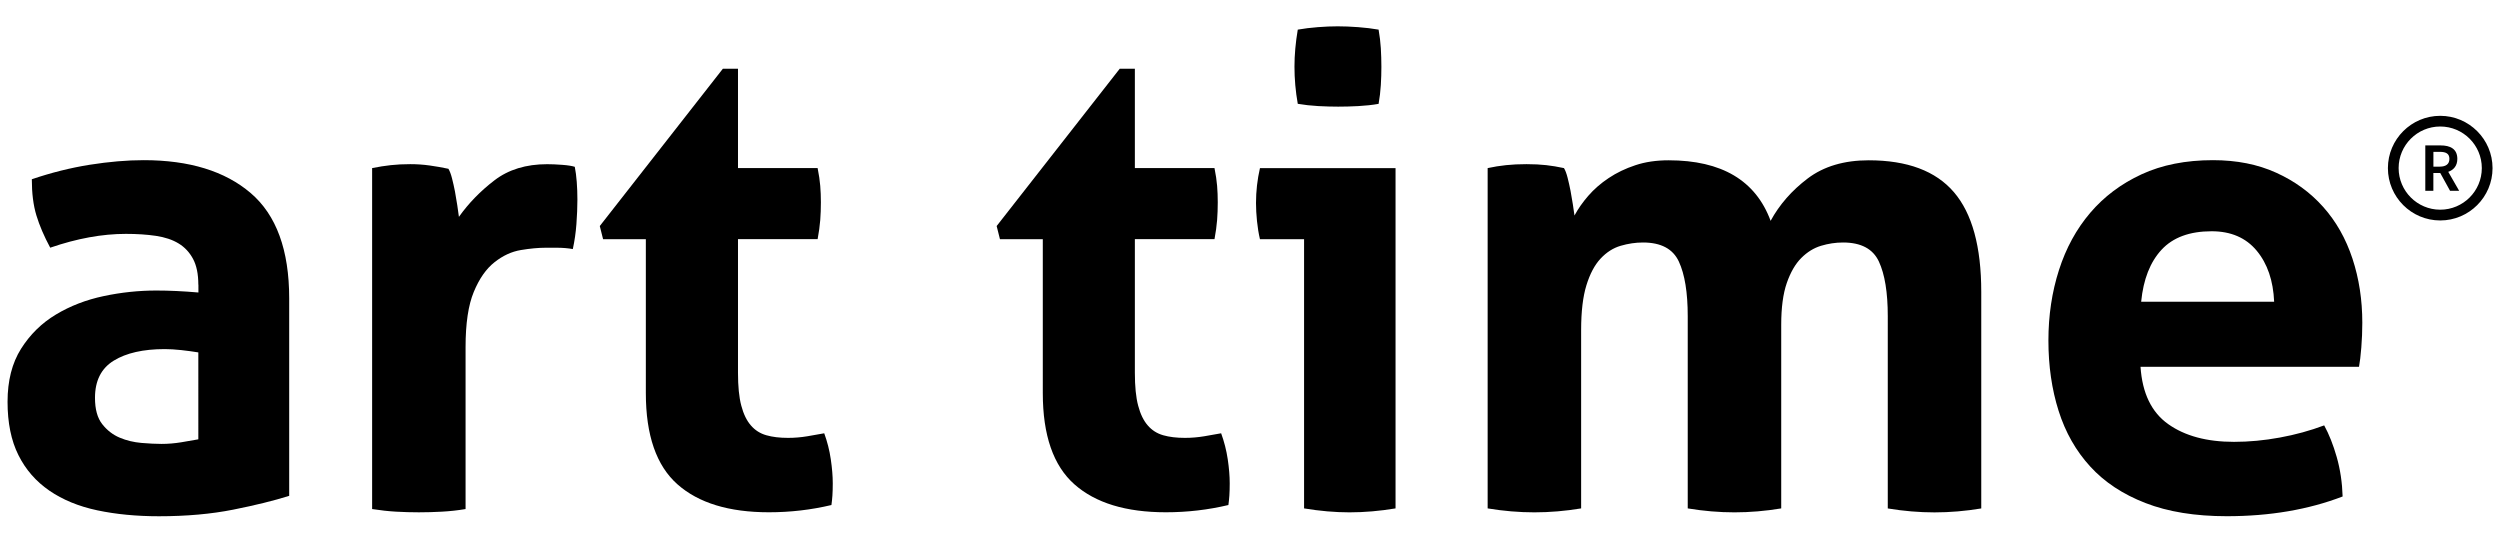 <?xml version="1.0" encoding="utf-8"?>
<!-- Generator: Adobe Illustrator 24.0.0, SVG Export Plug-In . SVG Version: 6.00 Build 0)  -->
<svg version="1.1" id="Layer_1" xmlns="http://www.w3.org/2000/svg" xmlns:xlink="http://www.w3.org/1999/xlink" x="0px" y="0px"
	 viewBox="0 0 583 126.52" style="enable-background:new 0 0 583 126.52;" xml:space="preserve">
<g>
	<g>
		<path d="M46.25,66.37c0-2.46-0.41-4.45-1.23-5.99c-0.82-1.53-1.94-2.74-3.38-3.61c-1.43-0.87-3.2-1.46-5.3-1.77
			c-2.1-0.31-4.43-0.46-6.98-0.46c-5.53,0-11.41,1.07-17.65,3.22c-1.43-2.66-2.51-5.17-3.22-7.52c-0.72-2.35-1.07-5.17-1.07-8.44
			c4.5-1.53,9-2.66,13.51-3.38c4.5-0.71,8.7-1.07,12.59-1.07c10.64,0,18.96,2.56,24.94,7.67c5.99,5.12,8.98,13.3,8.98,24.56v46.05
			c-3.58,1.13-7.93,2.2-13.05,3.22c-5.12,1.02-10.9,1.54-17.34,1.54c-5.22,0-10-0.46-14.35-1.38c-4.35-0.92-8.08-2.46-11.2-4.6
			c-3.12-2.15-5.53-4.91-7.21-8.29c-1.69-3.38-2.53-7.52-2.53-12.43c0-4.91,1.05-9.03,3.15-12.36c2.1-3.32,4.81-5.99,8.13-7.98
			c3.32-2,7.03-3.43,11.13-4.3c4.09-0.87,8.19-1.3,12.28-1.3c2.97,0,6.24,0.15,9.82,0.46V66.37z M46.25,82.18
			c-1.23-0.2-2.56-0.38-3.99-0.54c-1.43-0.15-2.71-0.23-3.84-0.23c-5.01,0-8.98,0.9-11.89,2.69c-2.92,1.79-4.38,4.68-4.38,8.67
			c0,2.66,0.56,4.71,1.69,6.14c1.12,1.43,2.48,2.48,4.07,3.15c1.58,0.67,3.27,1.07,5.07,1.23c1.79,0.15,3.35,0.23,4.68,0.23
			c1.54,0,3.07-0.13,4.6-0.38c1.54-0.25,2.86-0.48,3.99-0.69V82.18z"/>
		<path d="M86.77,39.2c1.54-0.31,2.99-0.54,4.37-0.69c1.38-0.15,2.89-0.23,4.53-0.23c1.53,0,3.04,0.1,4.53,0.31
			c1.48,0.21,2.94,0.46,4.37,0.77c0.31,0.51,0.59,1.25,0.84,2.23c0.25,0.97,0.48,2,0.69,3.07c0.2,1.07,0.38,2.15,0.54,3.22
			c0.15,1.07,0.28,1.97,0.38,2.69c2.25-3.17,5.01-6.01,8.29-8.52c3.27-2.51,7.37-3.76,12.28-3.76c1.02,0,2.2,0.05,3.53,0.15
			c1.33,0.1,2.3,0.26,2.92,0.46c0.2,1.02,0.36,2.2,0.46,3.53c0.1,1.33,0.15,2.71,0.15,4.14c0,1.74-0.08,3.63-0.23,5.68
			c-0.15,2.05-0.44,3.99-0.84,5.83c-1.13-0.2-2.38-0.31-3.76-0.31c-1.38,0-2.23,0-2.53,0c-1.74,0-3.68,0.18-5.83,0.54
			c-2.15,0.36-4.2,1.3-6.14,2.84c-1.95,1.53-3.56,3.84-4.83,6.91c-1.28,3.07-1.92,7.37-1.92,12.89v37.76
			c-1.84,0.31-3.68,0.51-5.53,0.61c-1.84,0.1-3.63,0.15-5.37,0.15c-1.74,0-3.51-0.05-5.29-0.15c-1.79-0.1-3.66-0.31-5.6-0.61V39.2z"
			/>
		<path d="M150.62,55.78h-9.98l-0.77-3.07l28.7-36.68h3.53V39.2h18.57c0.31,1.54,0.51,2.92,0.61,4.14c0.1,1.23,0.15,2.51,0.15,3.84
			c0,1.43-0.05,2.82-0.15,4.14c-0.1,1.33-0.31,2.82-0.61,4.45h-18.57v31.16c0,3.17,0.25,5.73,0.77,7.67
			c0.51,1.94,1.25,3.48,2.23,4.6c0.97,1.13,2.17,1.89,3.61,2.3c1.43,0.41,3.12,0.61,5.06,0.61c1.54,0,3.04-0.13,4.53-0.38
			c1.48-0.25,2.79-0.48,3.91-0.69c0.71,1.94,1.23,3.97,1.53,6.06c0.31,2.1,0.46,3.97,0.46,5.6c0,1.13-0.03,2.07-0.08,2.84
			c-0.05,0.77-0.13,1.51-0.23,2.23c-4.71,1.12-9.57,1.69-14.58,1.69c-9.31,0-16.42-2.17-21.33-6.52
			c-4.91-4.35-7.37-11.43-7.37-21.26V55.78z"/>
		<path d="M243.17,55.78h-9.98l-0.77-3.07l28.7-36.68h3.53V39.2h18.57c0.31,1.54,0.51,2.92,0.61,4.14c0.1,1.23,0.15,2.51,0.15,3.84
			c0,1.43-0.05,2.82-0.15,4.14c-0.1,1.33-0.31,2.82-0.61,4.45h-18.57v31.16c0,3.17,0.25,5.73,0.77,7.67
			c0.51,1.94,1.25,3.48,2.23,4.6c0.97,1.13,2.17,1.89,3.61,2.3c1.43,0.41,3.12,0.61,5.07,0.61c1.54,0,3.04-0.13,4.53-0.38
			c1.48-0.25,2.79-0.48,3.91-0.69c0.71,1.94,1.23,3.97,1.54,6.06c0.31,2.1,0.46,3.97,0.46,5.6c0,1.13-0.03,2.07-0.08,2.84
			c-0.05,0.77-0.13,1.51-0.23,2.23c-4.71,1.12-9.57,1.69-14.58,1.69c-9.31,0-16.42-2.17-21.33-6.52
			c-4.91-4.35-7.37-11.43-7.37-21.26V55.78z"/>
		<path d="M304.1,55.78h-10.28c-0.31-1.33-0.54-2.74-0.69-4.22c-0.15-1.48-0.23-2.89-0.23-4.22c0-2.76,0.31-5.47,0.92-8.13h31.62
			v79.35c-3.68,0.61-7.27,0.92-10.74,0.92c-3.38,0-6.91-0.31-10.59-0.92V55.78z M302.64,24.21c-0.52-2.93-0.77-5.81-0.77-8.65
			c0-2.75,0.26-5.64,0.77-8.65c1.46-0.26,3.04-0.45,4.71-0.58s3.21-0.19,4.58-0.19c1.46,0,3.05,0.06,4.78,0.19
			c1.72,0.13,3.31,0.32,4.78,0.58c0.26,1.46,0.43,2.91,0.52,4.33c0.08,1.42,0.13,2.86,0.13,4.33c0,1.38-0.04,2.8-0.13,4.26
			c-0.09,1.46-0.26,2.93-0.52,4.39c-1.46,0.26-3.03,0.43-4.71,0.52c-1.68,0.09-3.25,0.13-4.71,0.13c-1.38,0-2.93-0.04-4.65-0.13
			C305.69,24.64,304.1,24.46,302.64,24.21z"/>
		<path d="M346.92,39.2c1.43-0.31,2.86-0.54,4.3-0.69c1.43-0.15,3.02-0.23,4.76-0.23c1.74,0,3.27,0.08,4.6,0.23
			c1.33,0.15,2.71,0.38,4.14,0.69c0.31,0.51,0.59,1.25,0.84,2.23c0.25,0.97,0.48,2,0.69,3.07c0.2,1.07,0.38,2.12,0.54,3.15
			c0.15,1.02,0.28,1.89,0.38,2.61c0.82-1.53,1.89-3.07,3.22-4.6c1.33-1.53,2.92-2.92,4.76-4.14c1.84-1.23,3.91-2.23,6.22-2.99
			c2.3-0.77,4.89-1.15,7.75-1.15c12.38,0,20.31,4.71,23.79,14.12c2.05-3.78,4.94-7.08,8.67-9.9c3.73-2.81,8.47-4.22,14.2-4.22
			c9,0,15.63,2.48,19.88,7.44c4.25,4.96,6.37,12.71,6.37,23.25v50.5c-3.68,0.61-7.32,0.92-10.9,0.92c-3.58,0-7.21-0.31-10.9-0.92
			V73.74c0-5.53-0.69-9.77-2.07-12.74c-1.38-2.97-4.17-4.45-8.36-4.45c-1.74,0-3.45,0.26-5.14,0.77c-1.69,0.51-3.22,1.46-4.6,2.84
			c-1.38,1.38-2.51,3.33-3.38,5.83c-0.87,2.51-1.3,5.76-1.3,9.75v42.82c-3.68,0.61-7.32,0.92-10.9,0.92c-3.58,0-7.21-0.31-10.9-0.92
			V73.74c0-5.53-0.69-9.77-2.07-12.74c-1.38-2.97-4.17-4.45-8.36-4.45c-1.74,0-3.48,0.26-5.22,0.77c-1.74,0.51-3.3,1.51-4.68,2.99
			c-1.38,1.48-2.48,3.56-3.3,6.22c-0.82,2.66-1.23,6.14-1.23,10.44v41.59c-3.68,0.61-7.32,0.92-10.9,0.92
			c-3.58,0-7.21-0.31-10.9-0.92V39.2z"/>
		<path d="M499.17,85.55c0.41,6.14,2.56,10.59,6.45,13.35c3.89,2.76,9,4.14,15.35,4.14c3.48,0,7.03-0.33,10.67-1
			c3.63-0.66,7.08-1.61,10.36-2.84c1.12,2.05,2.1,4.5,2.92,7.37c0.82,2.87,1.28,5.94,1.38,9.21c-7.98,3.07-16.99,4.6-27.01,4.6
			c-7.37,0-13.69-1.02-18.96-3.07c-5.27-2.04-9.57-4.88-12.89-8.52c-3.33-3.63-5.78-7.96-7.37-12.97
			c-1.59-5.01-2.38-10.49-2.38-16.42c0-5.83,0.82-11.3,2.46-16.42c1.64-5.12,4.07-9.57,7.29-13.35c3.22-3.78,7.21-6.78,11.97-8.98
			c4.76-2.2,10.31-3.3,16.65-3.3c5.53,0,10.44,0.97,14.73,2.92c4.3,1.94,7.96,4.6,10.97,7.98c3.02,3.38,5.29,7.39,6.83,12.05
			c1.54,4.66,2.3,9.65,2.3,14.96c0,1.94-0.08,3.86-0.23,5.75c-0.15,1.89-0.33,3.4-0.54,4.53H499.17z M530.33,70.36
			c-0.21-4.91-1.56-8.88-4.07-11.9c-2.51-3.02-6.01-4.53-10.51-4.53c-5.12,0-9,1.43-11.67,4.3c-2.66,2.87-4.25,6.91-4.76,12.13
			H530.33z"/>
	</g>
	<g>
		<path d="M569.06,27.01c-6.73,0-12.2,5.47-12.2,12.2s5.47,12.2,12.2,12.2c6.73,0,12.2-5.47,12.2-12.2S575.78,27.01,569.06,27.01z
			 M569.06,48.9c-5.35,0-9.7-4.35-9.7-9.7s4.35-9.7,9.7-9.7c5.35,0,9.7,4.35,9.7,9.7S574.41,48.9,569.06,48.9z"/>
		<path d="M573.47,44.49l-2.54-4.42c1.27-0.44,2.12-1.42,2.12-3.02c0-2.36-1.7-3.14-3.9-3.14h-3.57v10.58h1.88v-4.14h1.61l2.28,4.14
			H573.47z M567.47,35.41h1.49c1.45,0,2.24,0.42,2.24,1.64c0,1.2-0.79,1.81-2.24,1.81h-1.49V35.41z"/>
	</g>
</g>
</svg>
